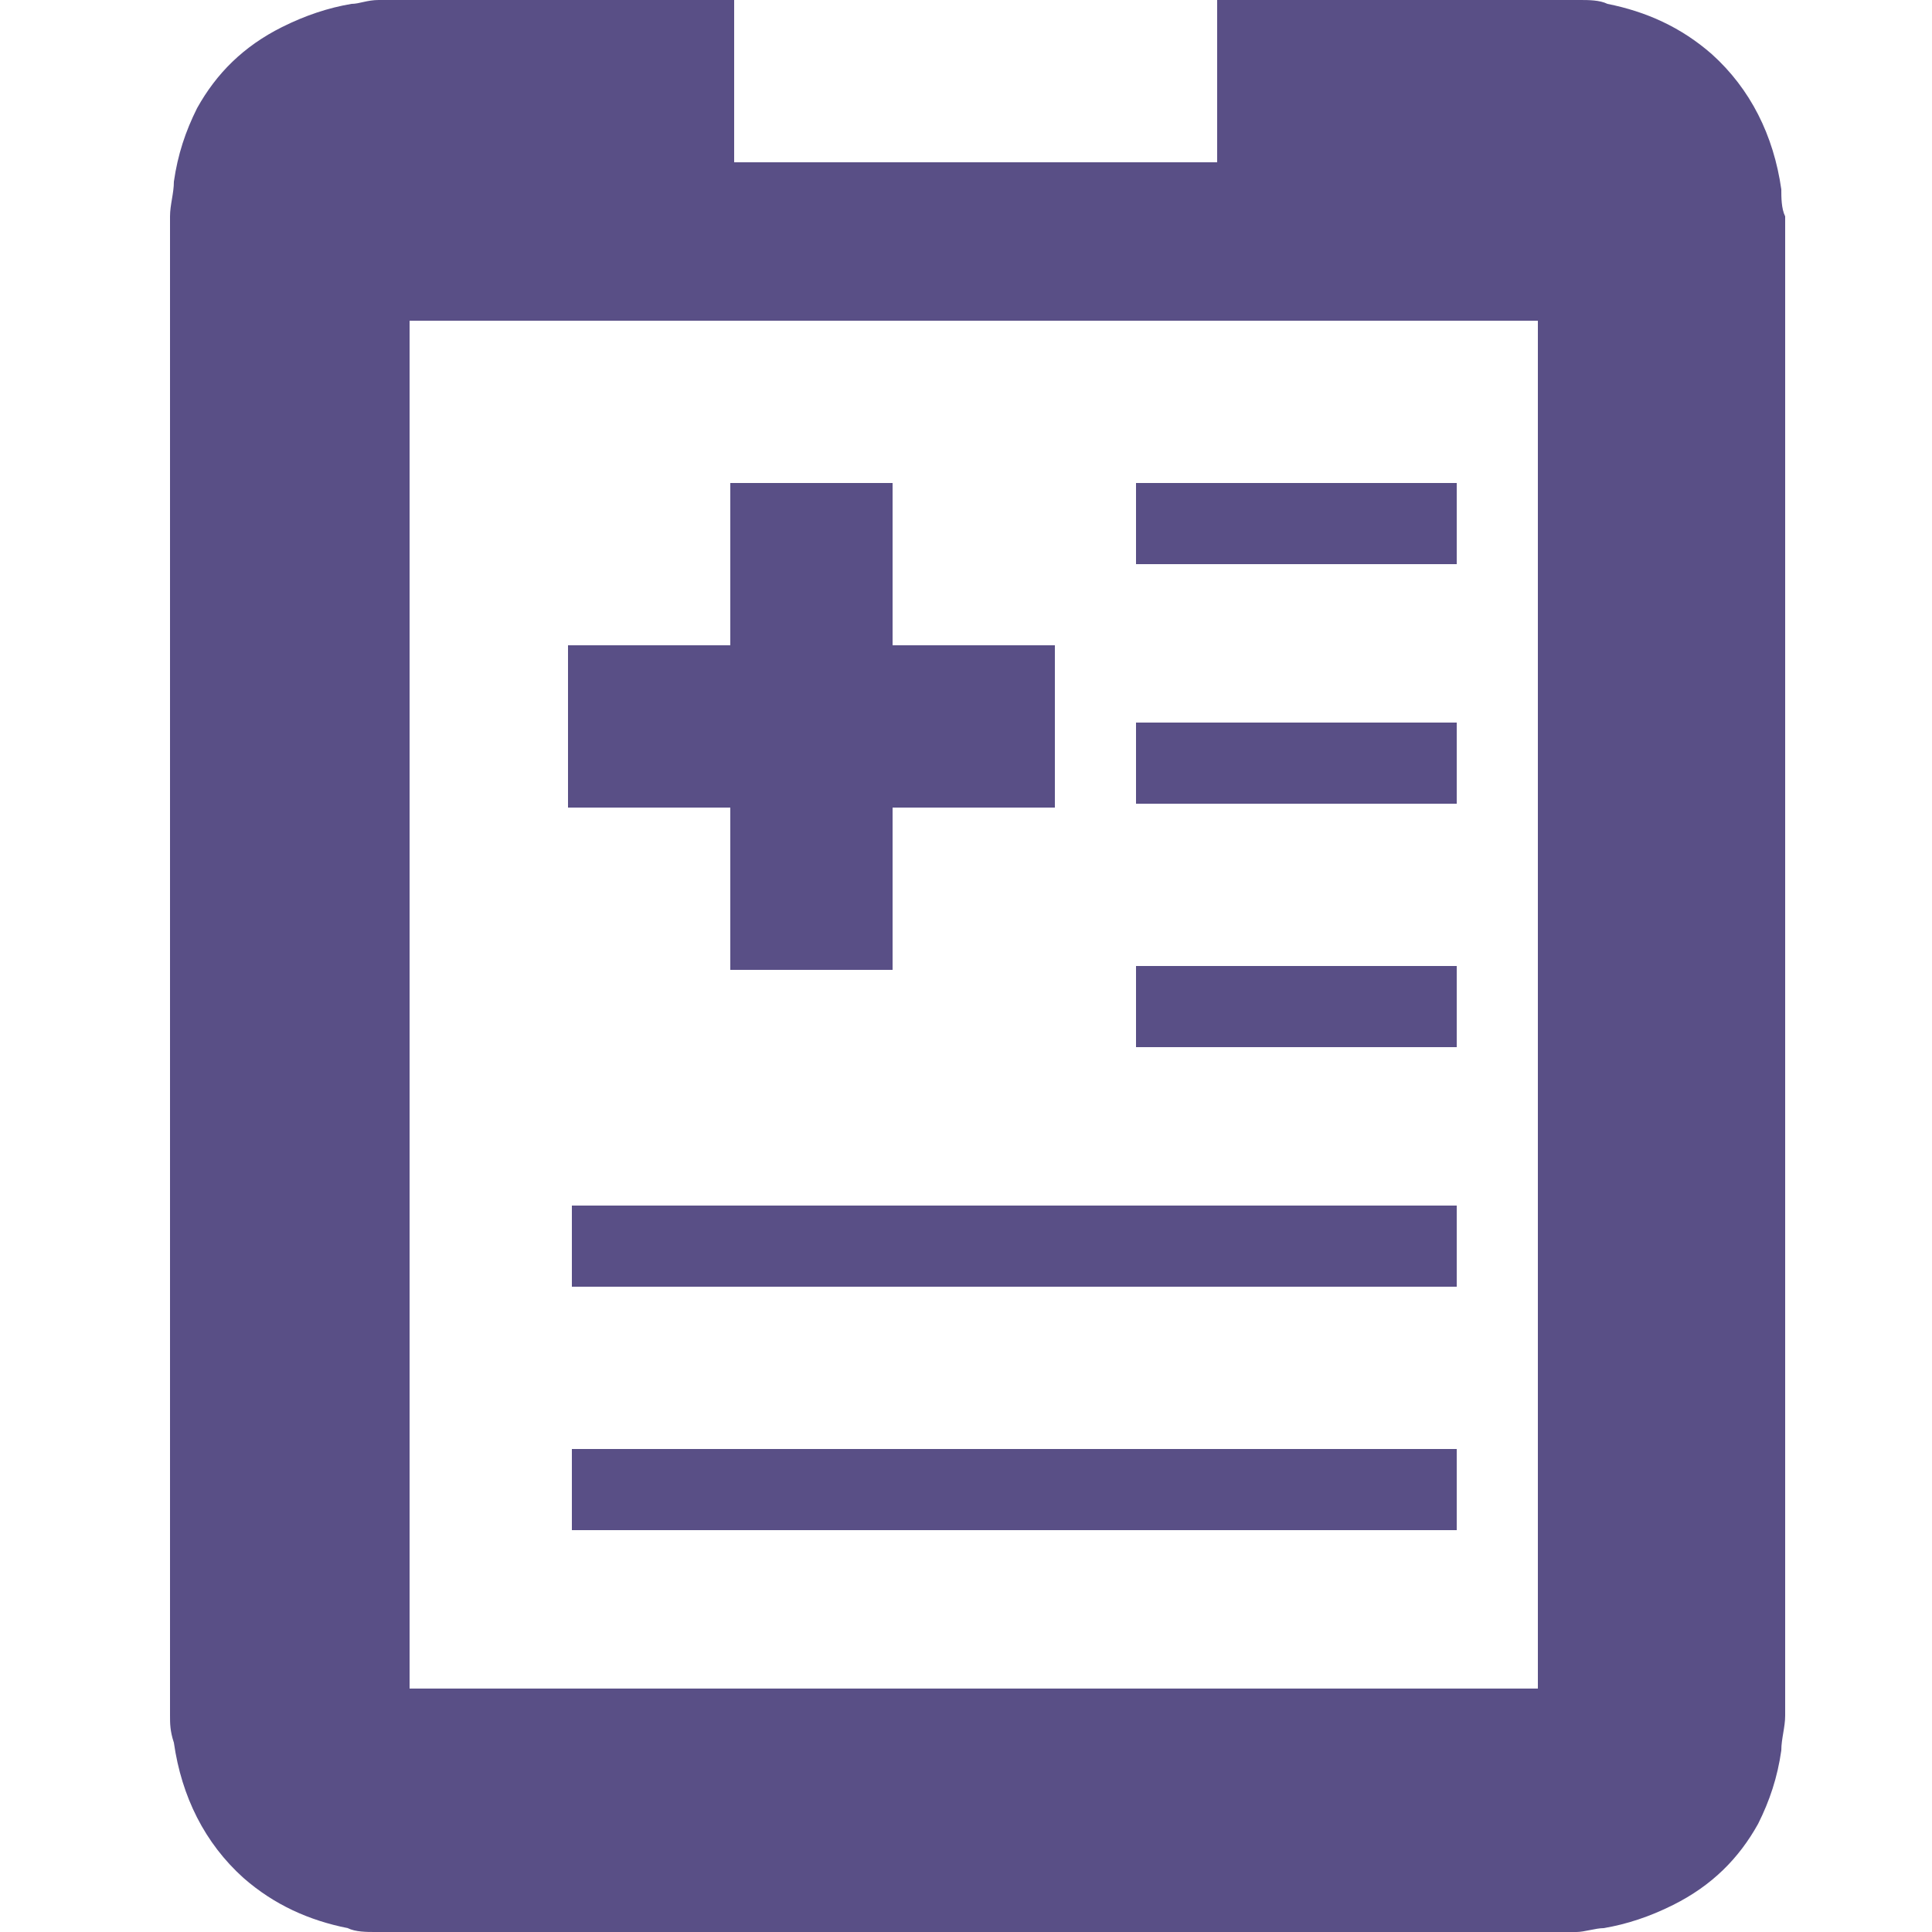 <?xml version="1.0" encoding="utf-8"?>
<!-- Generator: Adobe Illustrator 19.0.0, SVG Export Plug-In . SVG Version: 6.00 Build 0)  -->
<svg version="1.1" id="Слой_1" xmlns="http://www.w3.org/2000/svg" xmlns:xlink="http://www.w3.org/1999/xlink" x="0px" y="0px"
	 viewBox="0 0 50 50" style="enable-background:new 0 0 50 50;" xml:space="preserve">
<style type="text/css">
	.st0{fill:#594F86;}
</style>
<g id="wgg7hb.tif">
	<g id="XMLID_1_">
		<path id="XMLID_71_" class="st0" d="M4.4,44.4c0-12.9,0-25.8,0-38.8c0-0.3,0.1-0.6,0.1-0.9c0.1-0.7,0.3-1.3,0.6-1.9
			c0.5-0.9,1.2-1.6,2.2-2.1c0.6-0.3,1.2-0.5,1.8-0.6C9.3,0.1,9.5,0,9.8,0c3.1,0,6.1,0,9.2,0c0,1.4,0,2.8,0,4.2c4.2,0,8.3,0,12.5,0
			c0-1.4,0-2.8,0-4.2c3.1,0,6.1,0,9.2,0c0.1,0,0.1,0,0.2,0c0.2,0,0.5,0,0.7,0.1c1,0.2,1.9,0.6,2.7,1.3c1,0.9,1.6,2.1,1.8,3.5
			c0,0.2,0,0.5,0.1,0.7c0,12.9,0,25.8,0,38.8c0,0.3-0.1,0.6-0.1,0.9c-0.1,0.7-0.3,1.3-0.6,1.9c-0.5,0.9-1.2,1.6-2.2,2.1
			c-0.6,0.3-1.2,0.5-1.8,0.6c-0.2,0-0.5,0.1-0.7,0.1c-10.3,0-20.6,0-30.9,0c-0.1,0-0.1,0-0.2,0c-0.2,0-0.5,0-0.7-0.1
			c-1-0.2-1.9-0.6-2.7-1.3c-1-0.9-1.6-2.1-1.8-3.5C4.4,44.8,4.4,44.6,4.4,44.4z M39.8,8.3c-9.7,0-19.4,0-29.2,0
			c0,11.8,0,23.6,0,35.4c9.7,0,19.4,0,29.2,0C39.8,31.9,39.8,20.1,39.8,8.3z"/>
		<path id="XMLID_57_" class="st0" d="M18.9,16.7c0-1.4,0-2.8,0-4.2c1.4,0,2.8,0,4.2,0c0,1.4,0,2.8,0,4.2c1.4,0,2.8,0,4.2,0
			c0,1.4,0,2.8,0,4.2c-1.4,0-2.8,0-4.2,0c0,1.4,0,2.8,0,4.2c-1.4,0-2.8,0-4.2,0c0-1.4,0-2.8,0-4.2c-1.4,0-2.8,0-4.2,0
			c0-1.4,0-2.8,0-4.2C16.2,16.7,17.6,16.7,18.9,16.7z"/>
		<path id="XMLID_56_" class="st0" d="M14.8,33.3c0-0.7,0-1.4,0-2.1c7.6,0,15.3,0,22.9,0c0,0.7,0,1.4,0,2.1
			C30.1,33.3,22.4,33.3,14.8,33.3z"/>
		<path id="XMLID_55_" class="st0" d="M37.7,37.5c0,0.7,0,1.4,0,2.1c-7.6,0-15.3,0-22.9,0c0-0.7,0-1.4,0-2.1
			C22.4,37.5,30.1,37.5,37.7,37.5z"/>
		<path id="XMLID_54_" class="st0" d="M37.7,12.5c0,0.7,0,1.4,0,2.1c-2.8,0-5.5,0-8.3,0c0-0.7,0-1.4,0-2.1
			C32.2,12.5,34.9,12.5,37.7,12.5z"/>
		<path id="XMLID_53_" class="st0" d="M29.4,20.8c0-0.7,0-1.4,0-2.1c2.8,0,5.5,0,8.3,0c0,0.7,0,1.4,0,2.1
			C34.9,20.8,32.2,20.8,29.4,20.8z"/>
		<path id="XMLID_52_" class="st0" d="M29.4,25c2.8,0,5.5,0,8.3,0c0,0.7,0,1.4,0,2.1c-2.8,0-5.5,0-8.3,0
			C29.4,26.4,29.4,25.7,29.4,25z"/>
	</g>
</g>
</svg>
